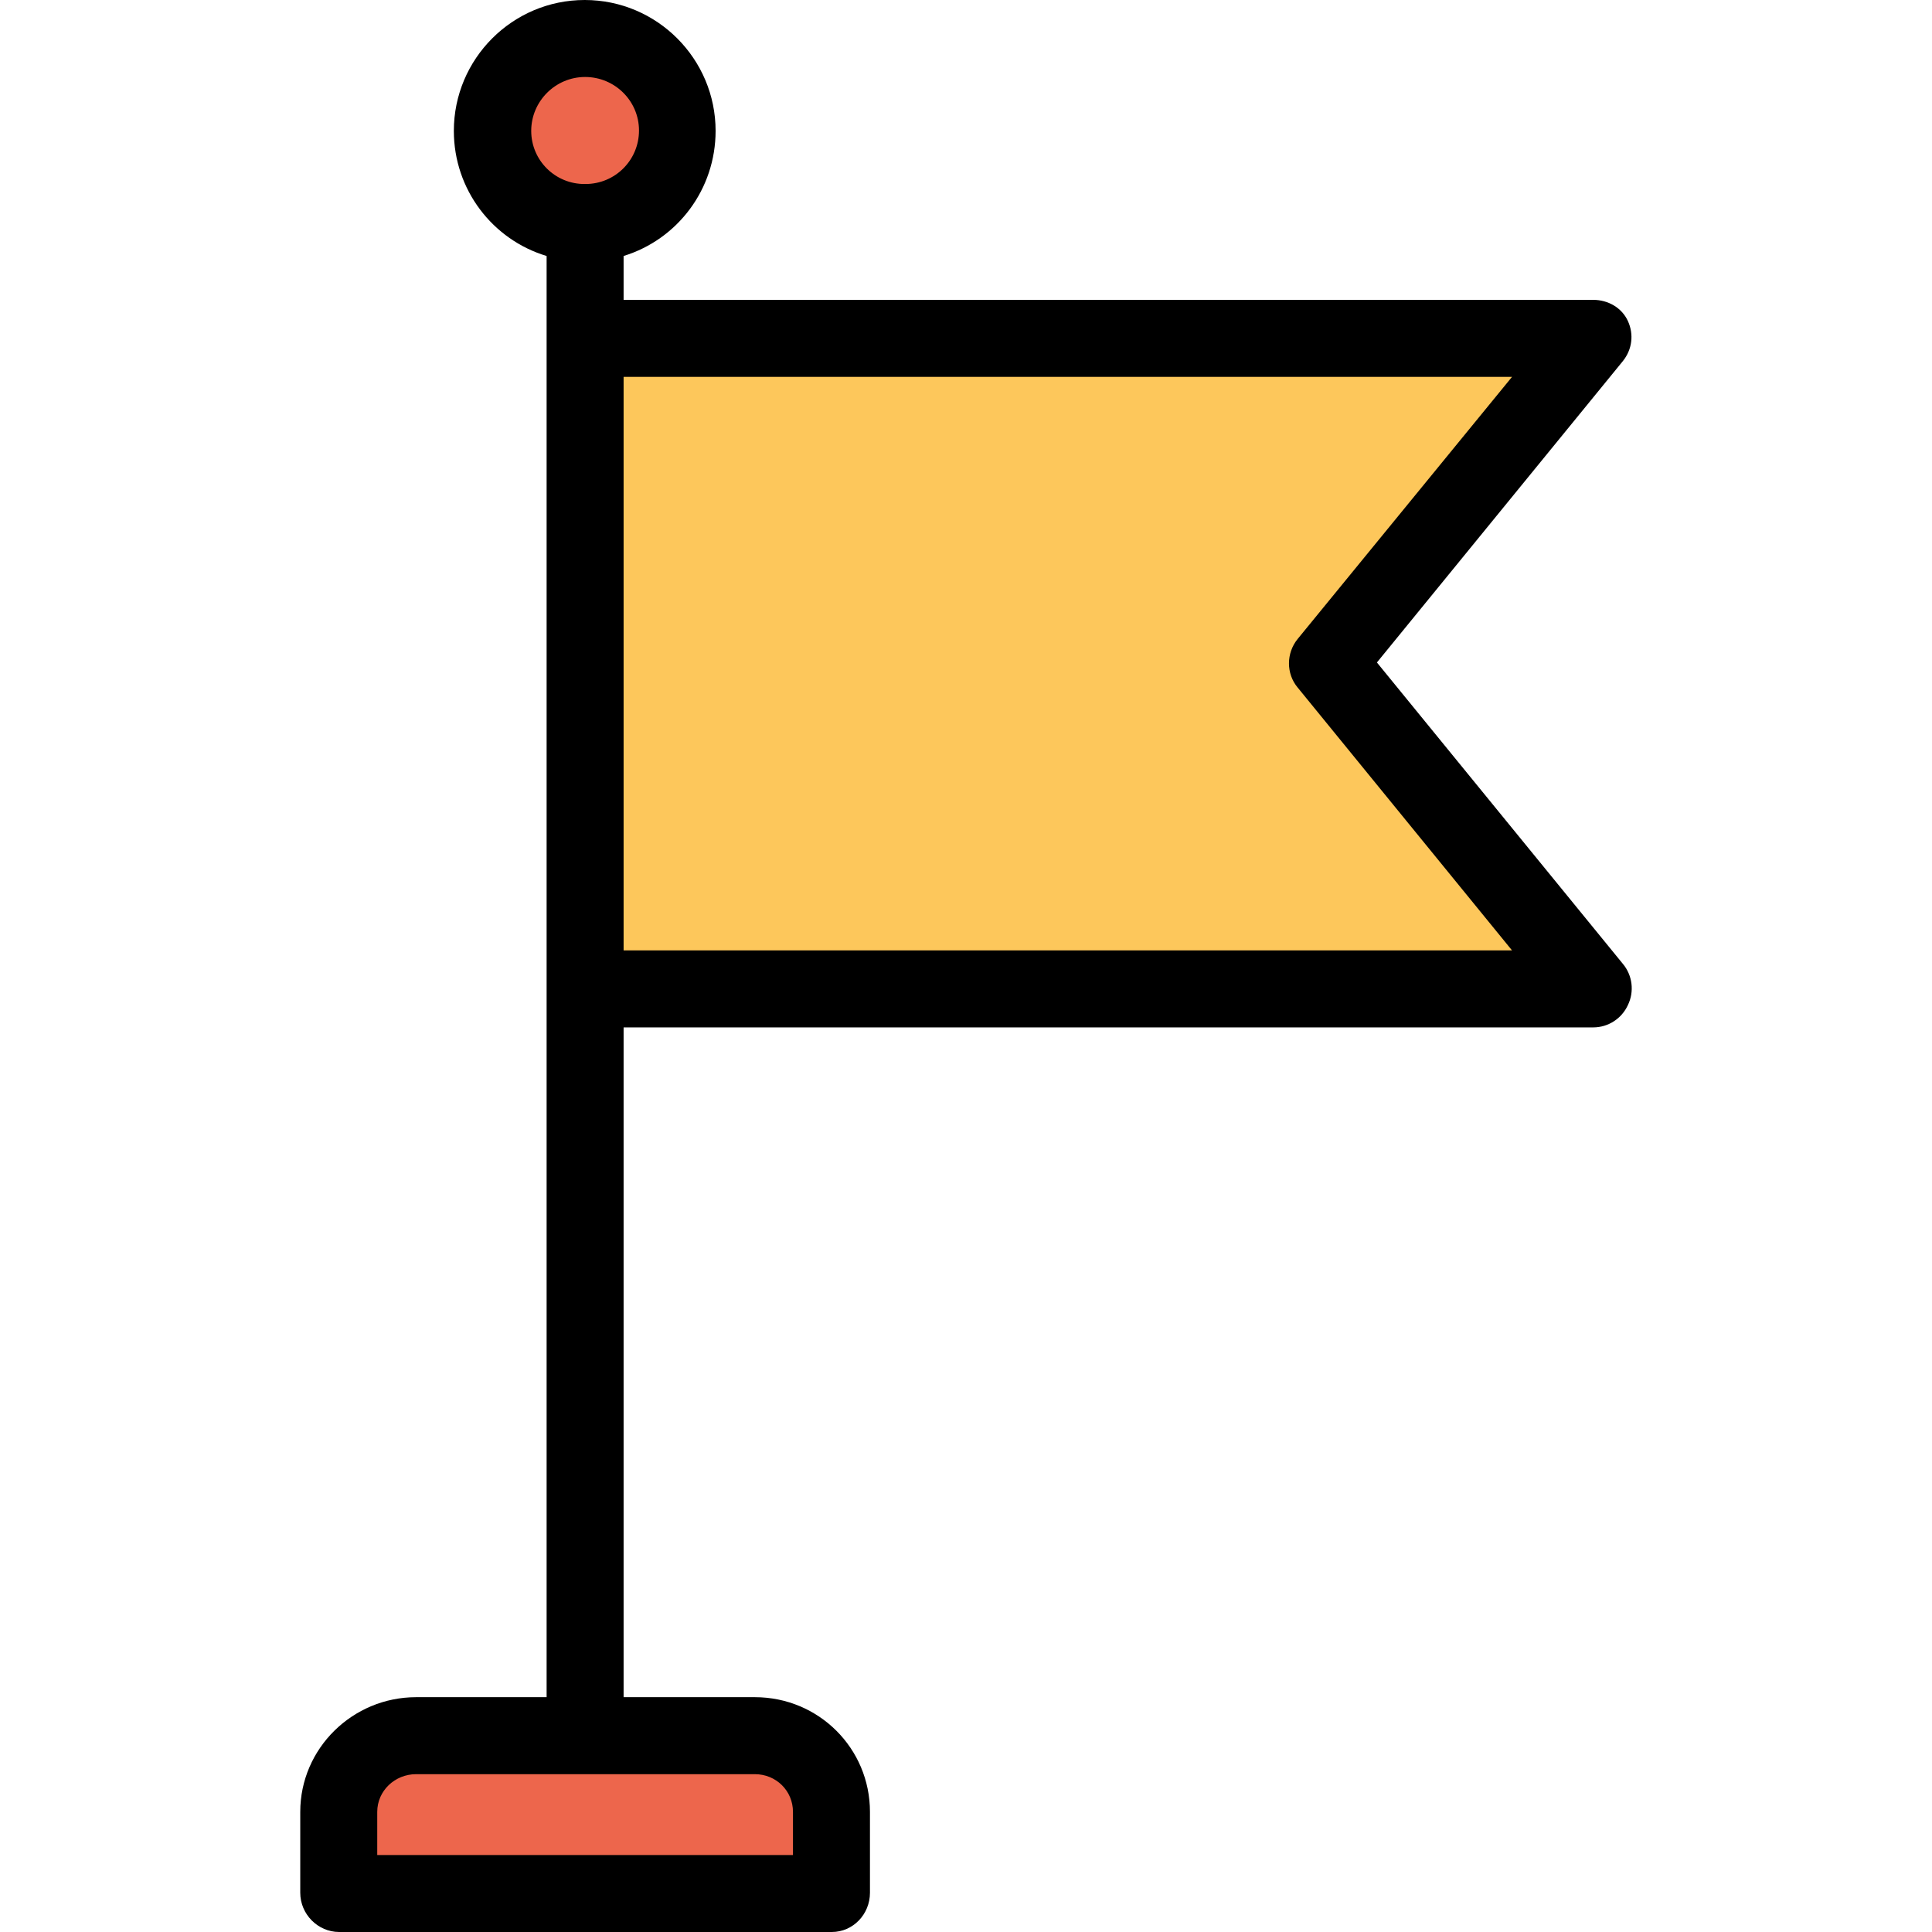 <?xml version="1.0" encoding="iso-8859-1"?>
<!-- Generator: Adobe Illustrator 19.0.0, SVG Export Plug-In . SVG Version: 6.00 Build 0)  -->
<svg version="1.1" id="Capa_1" xmlns="http://www.w3.org/2000/svg" xmlns:xlink="http://www.w3.org/1999/xlink" x="0px" y="0px"
	 viewBox="0 0 501.9 501.9" style="enable-background:new 0 0 501.9 501.9;" xml:space="preserve">
<polygon style="fill:#FDC75B;" points="413.901,87.5 344.901,172.1 413.901,256.7 152.101,256.7 152.101,245.4 152.101,232.7 
	152.101,87.5 "/>
<g>
	<path style="fill:#ED664C;" d="M152.101,450.7h44c11.1,0,20,9,20,20v21h-128v-21c0-11,9-20,20-20H152.101z"/>
	<path style="fill:#ED664C;" d="M152.101,58.1h-0.1c-13.3,0-24-10.8-24-24c0-13.3,10.7-24,24-24c13.2,0,24,10.7,24,24
		C176.001,47.3,165.301,58,152.101,58.1z"/>
</g>
<path d="M88.101,501.9h128c5.5,0,9.9-4.6,9.9-10.2v-21c0-16.5-13.3-29.8-29.9-29.8h-34.1v-174h251.9c3.9,0,7.4-2.3,9-5.8
	c1.7-3.5,1.2-7.7-1.3-10.7l-63.9-78.3l63.9-78.3c2.4-3,2.9-6.9,1.3-10.4s-5.2-5.5-9-5.5h-251.9V66.5c14-4.3,23.9-17.3,23.9-32.5
	c0-18.7-15.2-34-34-34s-34,15.3-34,34c0,15.3,10.1,28.3,24.1,32.5v166.1v12.7v195.6h-33.9c-16.5,0-30.1,13.3-30.1,29.8v21
	C78.001,497.3,82.601,501.9,88.101,501.9z M138.001,34c0-7.7,6.3-14,14-14s14,6.2,14,13.9s-6.2,13.9-13.9,13.9h-0.1
	C144.301,47.9,138.001,41.7,138.001,34z M162.001,232.7V97.9h230.8l-55.7,68.1c-3,3.7-3,9,0,12.6l55.7,68.3h-230.8v-1.5V232.7z
	 M98.001,470.7c0-5.5,4.6-9.8,10.1-9.8h88c5.5,0,9.9,4.3,9.9,9.8v11.2h-108V470.7z"/>
<g>
</g>
<g>
</g>
<g>
</g>
<g>
</g>
<g>
</g>
<g>
</g>
<g>
</g>
<g>
</g>
<g>
</g>
<g>
</g>
<g>
</g>
<g>
</g>
<g>
</g>
<g>
</g>
<g>
</g>
</svg>
